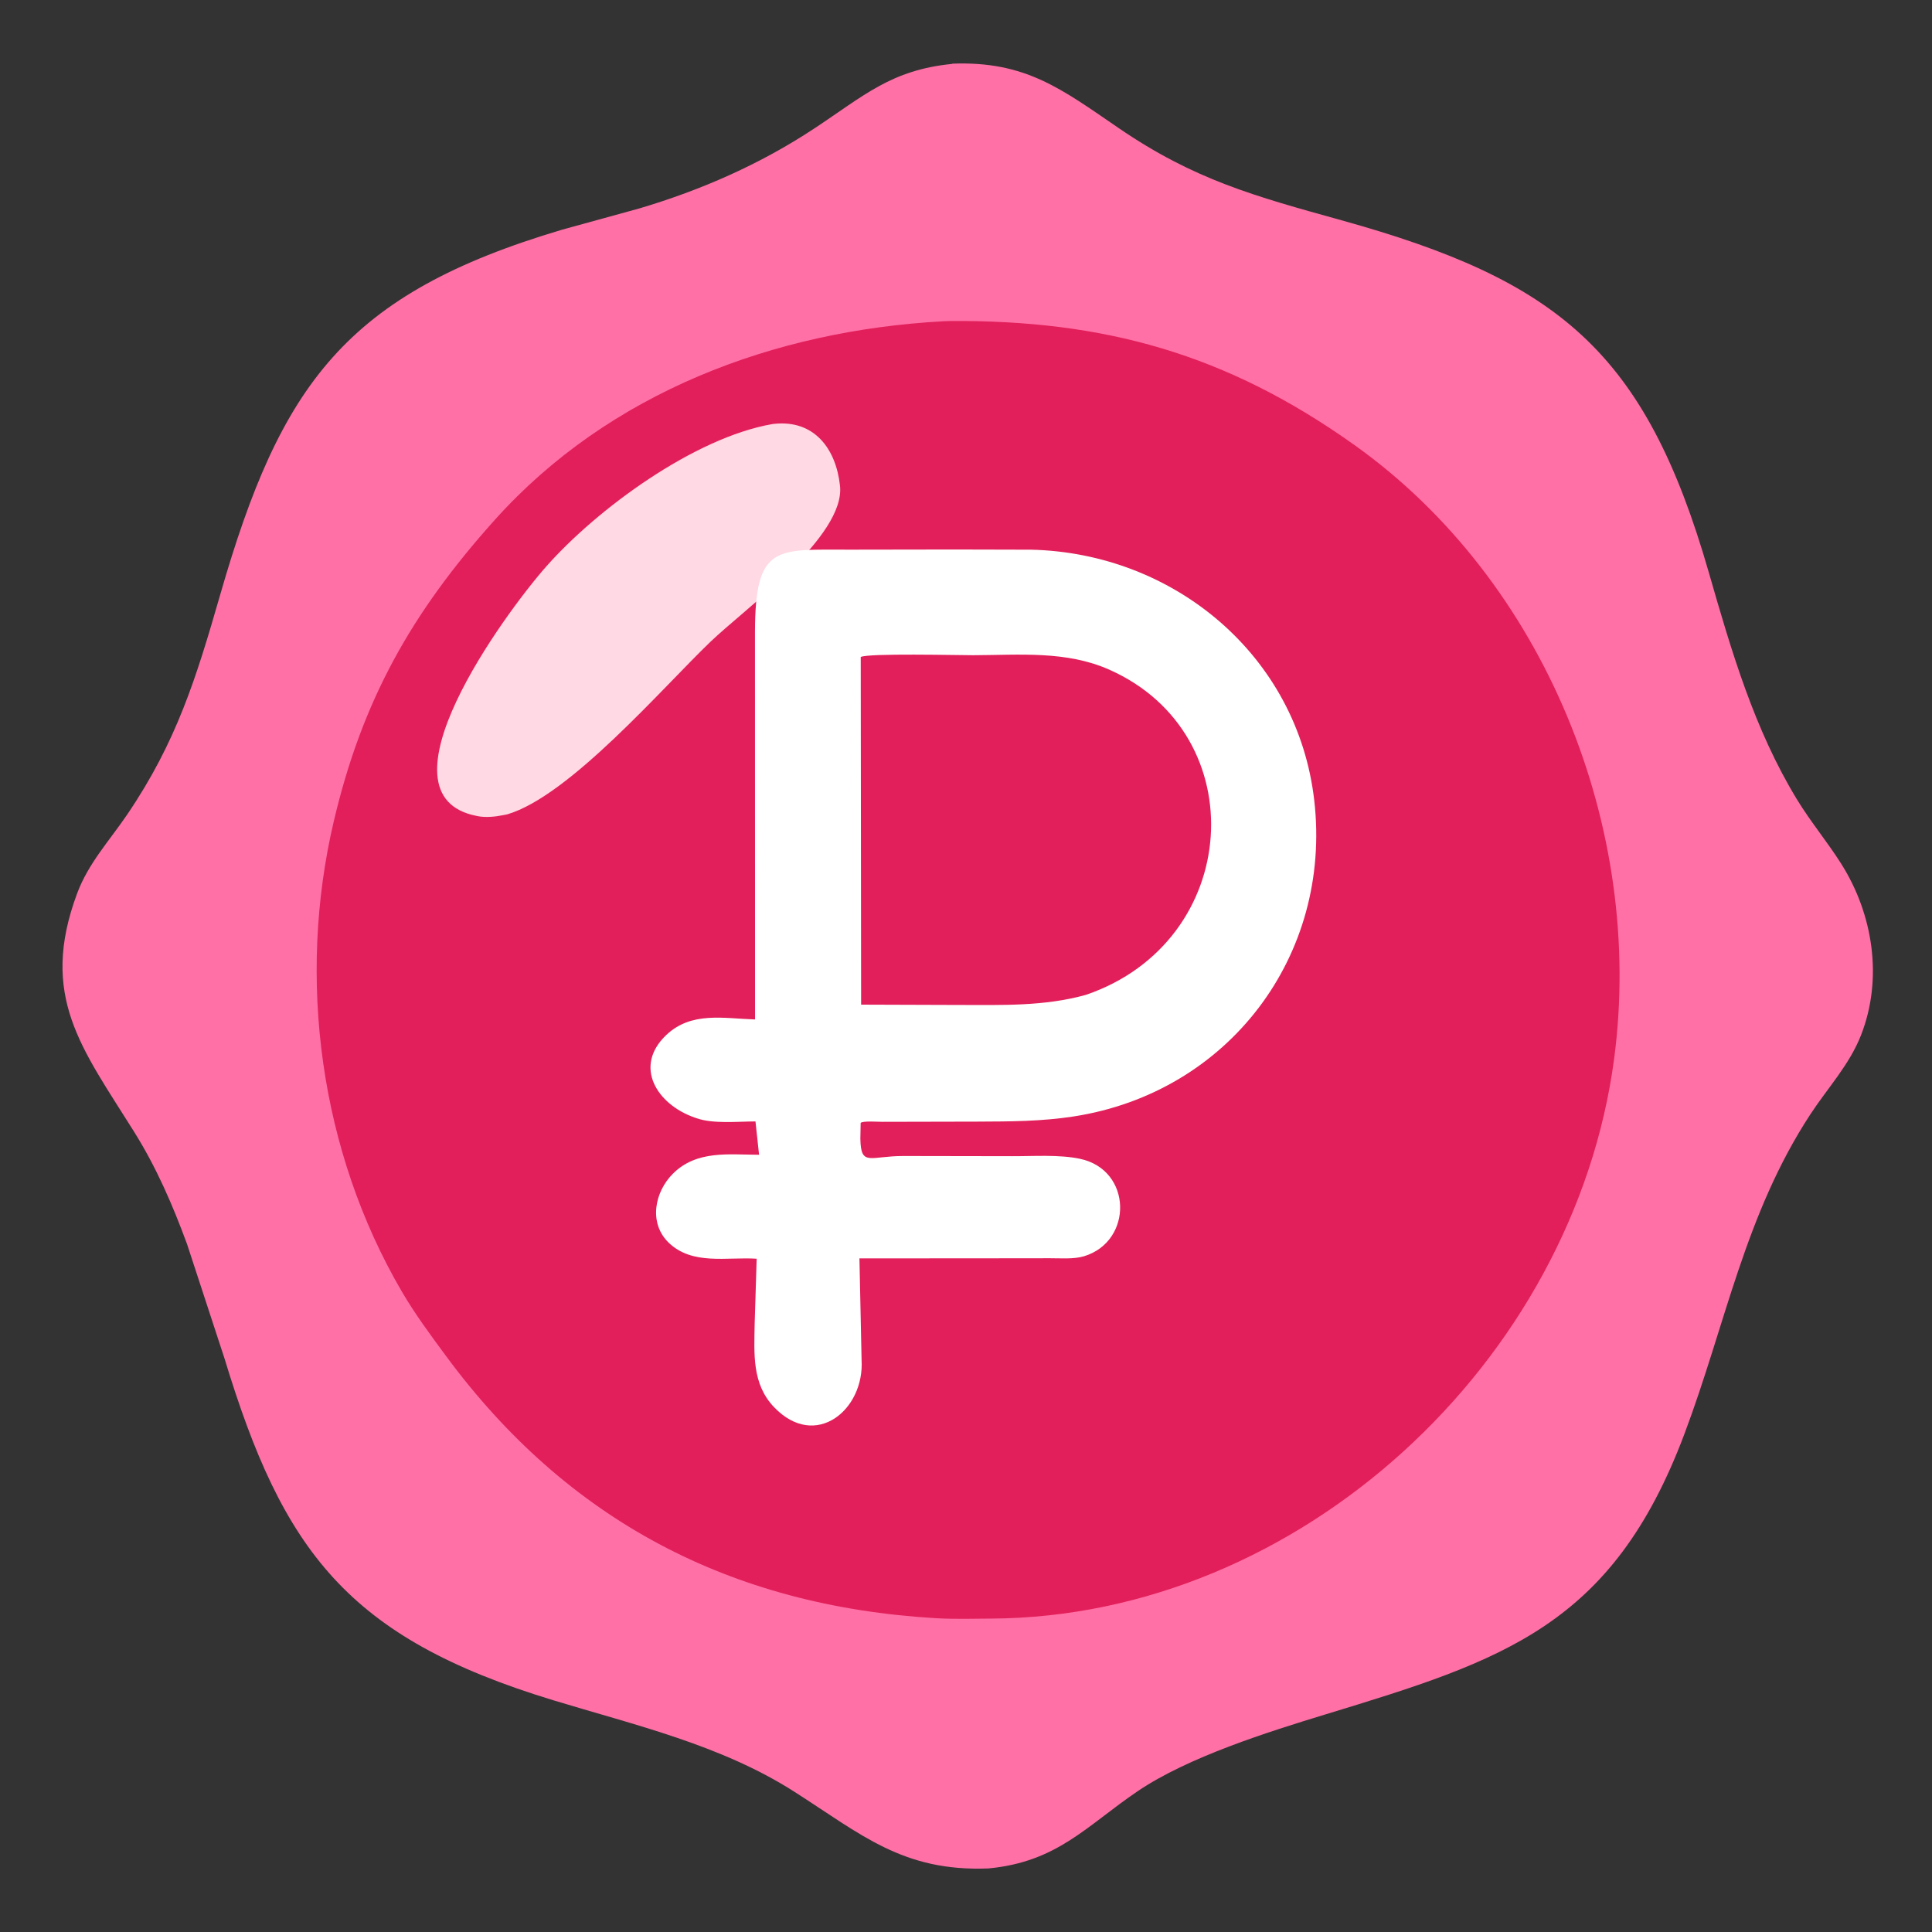 <svg width="84" height="84" viewBox="0 0 84 84" fill="none" xmlns="http://www.w3.org/2000/svg">
<rect x="0" y="0" width="84" height="84" fill="#333333" stroke="none"/>
<path d="M41.4 2.778L41.407 2.768C44.577 2.648 46.141 3.86 48.633 5.565C51.917 7.814 54.548 8.528 58.321 9.576C67.737 12.193 71.526 15.253 74.298 24.896C75.277 28.3 76.274 31.718 78.135 34.768C78.723 35.731 79.447 36.599 80.05 37.551C81.444 39.753 81.871 42.543 80.92 44.992C80.417 46.287 79.47 47.292 78.718 48.439C75.86 52.798 75.029 57.587 73.226 62.371C70.087 70.701 65.353 72.185 57.642 74.535C55.136 75.299 51.661 76.39 49.461 77.88C47.245 79.381 45.972 80.957 42.966 81.237C39.258 81.38 37.46 79.769 34.528 77.896C31.345 75.865 27.615 75.008 24.047 73.922C15.101 71.198 12.303 67.431 9.762 59.067L8.135 54.099C7.506 52.386 6.799 50.755 5.828 49.203C3.554 45.565 1.692 43.311 3.353 38.845C3.841 37.533 4.76 36.55 5.531 35.414C7.68 32.248 8.533 29.471 9.575 25.853C12.208 16.708 15.019 12.78 24.454 9.982L27.801 9.061C30.489 8.263 33.047 7.141 35.391 5.594C37.564 4.161 38.738 3.043 41.4 2.778Z" fill="#FF70A6"/>
<path d="M40.987 13.97L41.293 13.957C47.997 13.91 53.321 15.377 58.903 19.359C67.177 25.261 71.507 36.016 70.18 46.03C68.435 59.204 56.495 70.3 43.109 70.373C42.306 70.379 41.487 70.403 40.686 70.356C31.737 69.83 24.658 66.083 19.406 58.975C18.73 58.06 18.046 57.139 17.471 56.155C13.907 50.059 12.903 42.555 14.512 35.71C15.746 30.458 17.88 26.652 21.513 22.603C26.497 17.049 33.678 14.37 40.987 13.97Z" fill="#E21F5A"/>
<path d="M33.586 18.437L33.645 18.43C35.397 18.237 36.349 19.503 36.522 21.123C36.757 23.312 32.377 26.478 30.898 27.895C28.81 29.895 24.765 34.611 22.049 35.408L21.869 35.443C21.522 35.513 21.12 35.552 20.77 35.485L20.72 35.474C16.156 34.582 21.948 26.669 23.75 24.63C25.947 22.143 30.168 19.031 33.586 18.437Z" fill="#FFD9E4"/>
<path d="M41.497 23.891L44.825 23.899C51.044 24.039 56.42 28.5 57.142 34.805C57.916 41.547 53.421 47.498 46.684 48.541C45.297 48.756 43.915 48.761 42.516 48.766L38.359 48.775C38.191 48.776 37.521 48.726 37.42 48.821L37.407 49.509C37.43 50.741 37.817 50.259 39.289 50.261L44.007 50.269C44.941 50.273 46.04 50.191 46.953 50.382C49.235 50.86 49.27 53.966 47.139 54.617C46.688 54.755 46.123 54.704 45.654 54.706L43.196 54.709L37.367 54.713L37.46 59.121C37.595 61.295 35.462 63.063 33.66 61.186C32.687 60.173 32.791 58.864 32.811 57.567L32.899 54.727C31.604 54.642 30.103 55.026 29.072 54.028C28.197 53.18 28.454 51.828 29.263 51.024C30.292 50.004 31.678 50.203 33.003 50.207L32.847 48.758C32.065 48.759 31.018 48.873 30.28 48.617L30.195 48.587C28.564 48.015 27.523 46.369 28.971 44.998C30.06 43.967 31.467 44.281 32.828 44.324L32.825 27.488C32.83 23.627 33.768 23.905 36.991 23.898L41.497 23.891Z" fill="white"/>
<path d="M42.323 28.488C44.329 28.48 46.358 28.284 48.23 29.116C54.559 31.925 53.999 40.933 47.216 43.254C45.394 43.762 43.547 43.694 41.672 43.694L37.44 43.68L37.423 28.565C37.75 28.394 41.641 28.488 42.323 28.488Z" fill="#E21F5A"/>
</svg>
